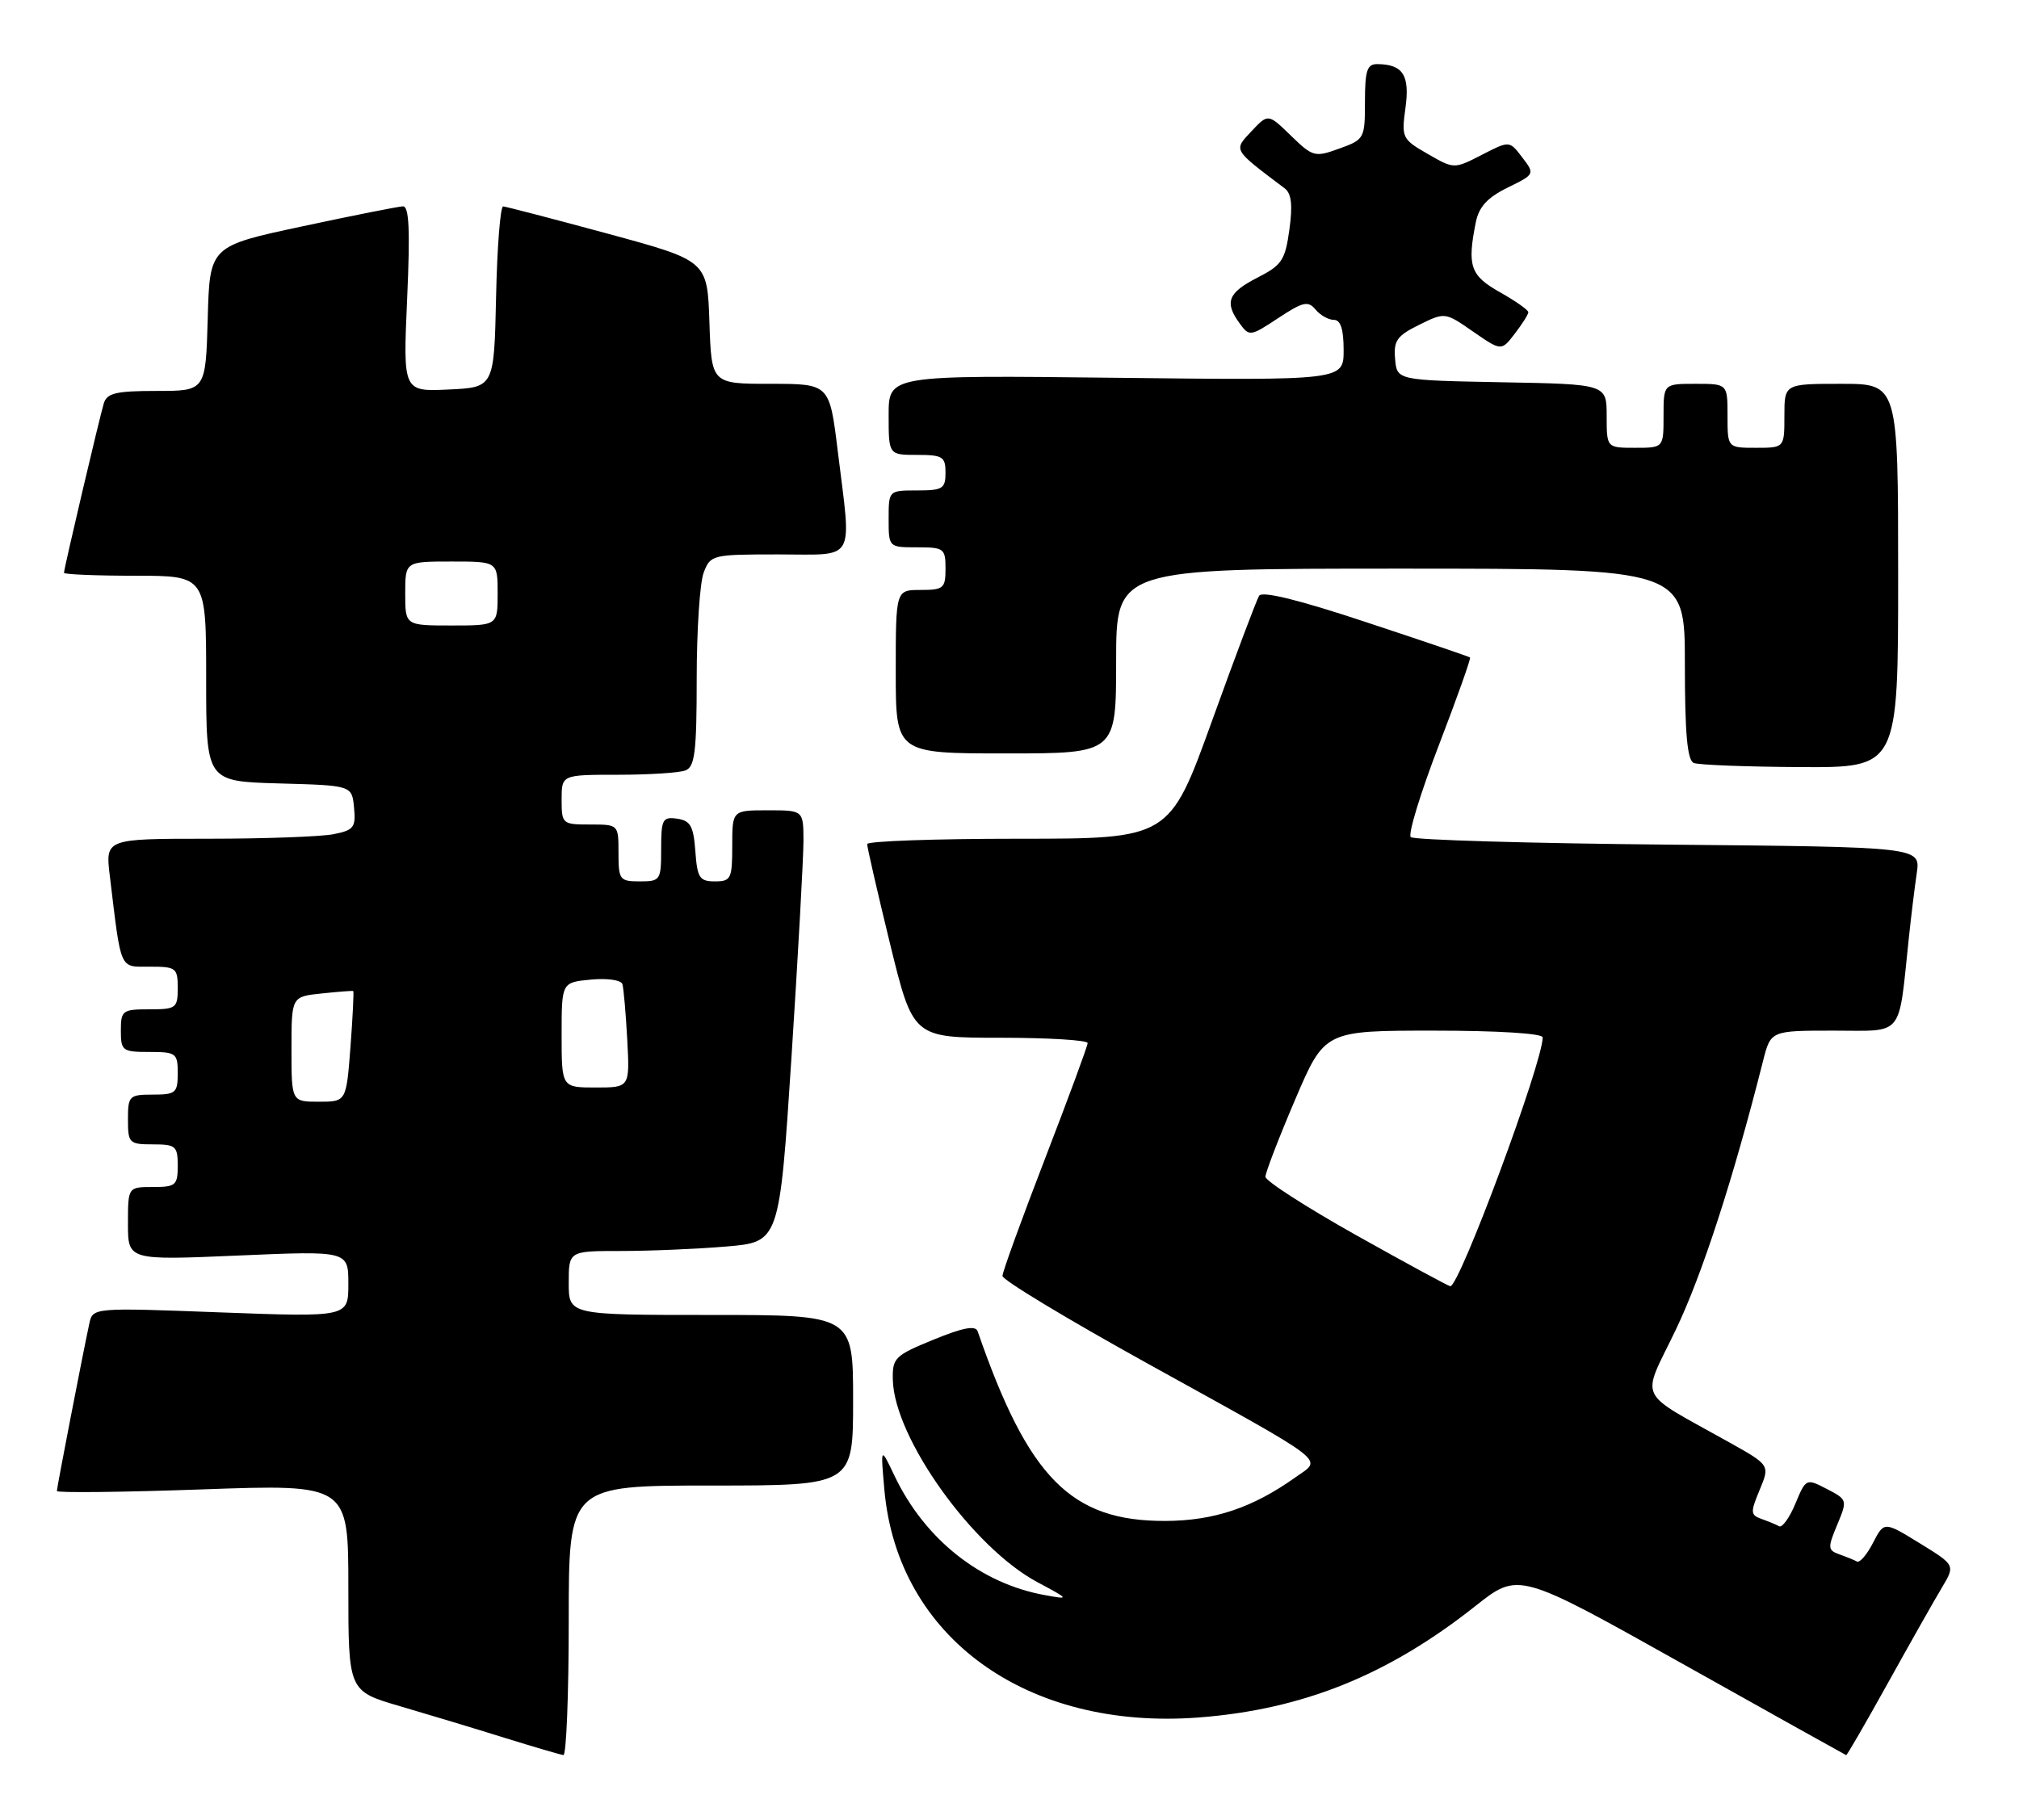 <?xml version="1.0" encoding="UTF-8" standalone="no"?>
<!DOCTYPE svg PUBLIC "-//W3C//DTD SVG 1.1//EN" "http://www.w3.org/Graphics/SVG/1.1/DTD/svg11.dtd" >
<svg xmlns="http://www.w3.org/2000/svg" xmlns:xlink="http://www.w3.org/1999/xlink" version="1.1" viewBox="0 0 284 256">
 <g >
 <path fill="currentColor"
d=" M 80.00 228.00 C 80.00 209.00 80.00 209.00 100.00 209.00 C 120.00 209.00 120.00 209.00 120.00 197.00 C 120.00 185.00 120.00 185.00 100.00 185.00 C 80.00 185.00 80.00 185.00 80.00 180.50 C 80.00 176.00 80.00 176.00 87.35 176.00 C 91.39 176.00 98.06 175.72 102.17 175.37 C 109.64 174.74 109.64 174.74 111.34 148.62 C 112.27 134.25 113.02 120.59 113.02 118.25 C 113.00 114.00 113.00 114.00 108.00 114.00 C 103.00 114.00 103.00 114.00 103.00 119.00 C 103.00 123.64 102.82 124.00 100.56 124.00 C 98.40 124.00 98.08 123.51 97.81 119.75 C 97.55 116.22 97.12 115.45 95.25 115.18 C 93.20 114.89 93.00 115.26 93.00 119.43 C 93.00 123.84 92.90 124.00 90.00 124.00 C 87.17 124.00 87.00 123.78 87.00 120.00 C 87.00 116.00 87.00 116.00 83.00 116.00 C 79.10 116.00 79.00 115.92 79.00 112.50 C 79.00 109.00 79.00 109.00 86.92 109.00 C 91.27 109.00 95.55 108.73 96.42 108.39 C 97.74 107.88 98.00 105.78 98.00 95.46 C 98.00 88.68 98.44 81.98 98.98 80.57 C 99.93 78.06 100.17 78.00 109.48 78.00 C 120.57 78.00 119.79 79.35 117.84 63.44 C 116.68 54.00 116.68 54.00 108.38 54.00 C 100.08 54.00 100.08 54.00 99.79 45.34 C 99.50 36.68 99.50 36.68 85.50 32.88 C 77.80 30.79 71.18 29.07 70.78 29.04 C 70.38 29.02 69.93 34.74 69.78 41.75 C 69.50 54.50 69.50 54.50 63.10 54.80 C 56.69 55.10 56.69 55.10 57.27 42.05 C 57.70 32.37 57.55 29.01 56.68 29.03 C 56.03 29.05 49.65 30.32 42.50 31.85 C 29.50 34.63 29.50 34.63 29.22 44.81 C 28.93 55.00 28.93 55.00 22.03 55.00 C 16.33 55.00 15.04 55.30 14.60 56.75 C 13.98 58.82 9.00 79.99 9.00 80.59 C 9.00 80.81 13.50 81.00 19.00 81.00 C 29.00 81.00 29.00 81.00 29.00 95.47 C 29.00 109.93 29.00 109.93 39.25 110.22 C 49.50 110.50 49.50 110.50 49.80 113.61 C 50.07 116.40 49.77 116.80 46.93 117.36 C 45.18 117.71 37.24 118.00 29.28 118.00 C 14.81 118.00 14.81 118.00 15.45 123.25 C 17.08 136.76 16.75 136.00 21.09 136.00 C 24.77 136.00 25.00 136.18 25.00 139.00 C 25.00 141.83 24.78 142.00 21.00 142.00 C 17.22 142.00 17.00 142.17 17.00 145.00 C 17.00 147.83 17.22 148.00 21.00 148.00 C 24.78 148.00 25.00 148.17 25.00 151.00 C 25.00 153.76 24.72 154.00 21.50 154.00 C 18.17 154.00 18.00 154.17 18.00 157.50 C 18.00 160.83 18.17 161.00 21.50 161.00 C 24.72 161.00 25.00 161.24 25.00 164.00 C 25.00 166.76 24.72 167.00 21.50 167.00 C 18.00 167.00 18.00 167.00 18.00 172.16 C 18.00 177.31 18.00 177.31 33.50 176.64 C 49.00 175.97 49.00 175.97 49.00 180.64 C 49.00 185.31 49.00 185.31 31.02 184.64 C 13.05 183.96 13.05 183.96 12.56 186.23 C 11.59 190.76 8.00 209.29 8.00 209.77 C 8.00 210.04 17.22 209.94 28.50 209.54 C 49.00 208.81 49.00 208.81 49.00 223.36 C 49.00 237.92 49.00 237.92 56.25 240.04 C 60.24 241.21 66.88 243.21 71.00 244.50 C 75.12 245.78 78.84 246.87 79.25 246.92 C 79.66 246.96 80.00 238.45 80.00 228.00 Z  M 265.58 236.75 C 268.71 231.11 272.12 225.08 273.16 223.35 C 275.04 220.20 275.04 220.20 270.04 217.12 C 265.03 214.04 265.03 214.04 263.47 217.05 C 262.62 218.71 261.60 219.90 261.21 219.69 C 260.82 219.48 259.70 219.02 258.73 218.68 C 257.10 218.10 257.07 217.76 258.43 214.52 C 259.88 211.04 259.86 210.98 256.97 209.48 C 254.06 207.98 254.03 207.99 252.54 211.56 C 251.72 213.53 250.69 214.96 250.27 214.73 C 249.85 214.50 248.73 214.03 247.78 213.70 C 246.22 213.14 246.20 212.78 247.52 209.61 C 248.97 206.13 248.97 206.13 243.24 202.92 C 229.99 195.50 230.83 197.27 235.71 187.11 C 239.40 179.43 243.80 165.89 248.00 149.25 C 249.08 145.00 249.08 145.00 257.95 145.00 C 267.93 145.00 267.00 146.14 268.50 132.00 C 268.82 128.97 269.32 124.85 269.62 122.83 C 270.15 119.16 270.15 119.16 234.66 118.83 C 215.14 118.65 198.84 118.17 198.44 117.77 C 198.04 117.37 199.81 111.57 202.38 104.88 C 204.95 98.19 206.93 92.62 206.78 92.50 C 206.62 92.37 200.04 90.13 192.13 87.52 C 182.70 84.39 177.54 83.12 177.11 83.82 C 176.75 84.41 173.76 92.34 170.48 101.44 C 164.50 118.00 164.50 118.00 143.25 118.00 C 131.56 118.00 121.99 118.34 121.98 118.75 C 121.97 119.16 123.41 125.46 125.19 132.75 C 128.43 146.00 128.43 146.00 140.71 146.00 C 147.47 146.00 153.00 146.34 152.99 146.75 C 152.99 147.16 150.29 154.47 147.00 163.00 C 143.71 171.53 141.01 178.96 141.01 179.51 C 141.00 180.07 150.16 185.60 161.36 191.80 C 187.51 206.28 186.02 205.13 182.21 207.85 C 176.20 212.13 170.75 213.96 163.91 213.98 C 150.66 214.02 144.67 207.97 137.52 187.30 C 137.22 186.44 135.44 186.78 131.30 188.48 C 125.83 190.72 125.51 191.05 125.59 194.18 C 125.83 202.34 136.81 217.70 145.90 222.58 C 150.47 225.03 150.48 225.05 147.00 224.42 C 137.94 222.80 130.09 216.58 125.83 207.64 C 123.86 203.50 123.86 203.50 124.40 209.59 C 126.23 230.32 144.40 243.48 168.63 241.63 C 183.27 240.51 195.27 235.67 207.55 225.94 C 213.60 221.15 213.60 221.15 236.55 234.01 C 249.17 241.08 259.59 246.90 259.69 246.93 C 259.80 246.97 262.45 242.39 265.58 236.75 Z  M 267.00 81.00 C 267.00 54.00 267.00 54.00 259.00 54.00 C 251.00 54.00 251.00 54.00 251.00 58.50 C 251.00 63.00 251.00 63.00 247.00 63.00 C 243.00 63.00 243.00 63.00 243.00 58.50 C 243.00 54.00 243.00 54.00 238.50 54.00 C 234.00 54.00 234.00 54.00 234.00 58.50 C 234.00 63.00 234.00 63.00 230.00 63.00 C 226.00 63.00 226.00 63.00 226.00 58.53 C 226.00 54.05 226.00 54.05 211.25 53.78 C 196.50 53.50 196.50 53.50 196.24 50.50 C 196.01 47.93 196.50 47.24 199.62 45.70 C 203.26 43.91 203.26 43.91 207.22 46.66 C 211.19 49.40 211.19 49.40 213.07 46.95 C 214.11 45.60 214.97 44.25 214.98 43.93 C 214.99 43.62 213.20 42.36 211.00 41.12 C 206.82 38.77 206.36 37.44 207.59 31.28 C 208.03 29.10 209.22 27.79 212.06 26.40 C 215.91 24.51 215.92 24.49 214.12 22.14 C 212.33 19.78 212.33 19.78 208.43 21.79 C 204.53 23.79 204.53 23.79 200.82 21.65 C 197.23 19.59 197.12 19.37 197.70 15.16 C 198.33 10.59 197.34 9.05 193.75 9.02 C 192.30 9.00 192.00 9.91 192.00 14.30 C 192.00 19.48 191.92 19.63 188.40 20.90 C 184.95 22.15 184.67 22.08 181.59 19.09 C 178.38 15.97 178.38 15.97 176.03 18.47 C 173.49 21.18 173.36 20.96 180.71 26.50 C 181.66 27.22 181.85 28.85 181.37 32.30 C 180.78 36.61 180.31 37.31 176.86 39.07 C 172.72 41.19 172.20 42.53 174.39 45.52 C 175.73 47.36 175.90 47.33 179.80 44.75 C 183.27 42.46 184.00 42.29 185.04 43.54 C 185.70 44.34 186.86 45.00 187.62 45.00 C 188.58 45.00 189.00 46.31 189.00 49.26 C 189.00 53.52 189.00 53.52 157.00 53.15 C 125.00 52.78 125.00 52.78 125.00 58.39 C 125.00 64.00 125.00 64.00 129.00 64.00 C 132.60 64.00 133.00 64.25 133.00 66.50 C 133.00 68.75 132.60 69.00 129.00 69.00 C 125.00 69.00 125.00 69.00 125.00 73.00 C 125.00 77.00 125.00 77.00 129.00 77.00 C 132.78 77.00 133.00 77.17 133.00 80.00 C 133.00 82.76 132.72 83.00 129.50 83.00 C 126.00 83.00 126.00 83.00 126.00 94.50 C 126.00 106.00 126.00 106.00 141.50 106.00 C 157.00 106.00 157.00 106.00 157.00 93.00 C 157.00 80.00 157.00 80.00 197.00 80.00 C 237.00 80.00 237.00 80.00 237.00 93.42 C 237.00 103.21 237.34 106.97 238.25 107.34 C 238.94 107.62 245.69 107.88 253.25 107.92 C 267.00 108.00 267.00 108.00 267.00 81.00 Z  M 41.00 147.61 C 41.00 140.21 41.00 140.21 45.25 139.77 C 47.59 139.52 49.59 139.37 49.69 139.43 C 49.79 139.50 49.62 143.02 49.30 147.27 C 48.71 155.00 48.71 155.00 44.86 155.00 C 41.00 155.00 41.00 155.00 41.00 147.61 Z  M 79.00 145.61 C 79.00 138.21 79.00 138.21 83.11 137.82 C 85.43 137.60 87.37 137.88 87.55 138.46 C 87.72 139.03 88.03 142.54 88.23 146.25 C 88.59 153.00 88.59 153.00 83.80 153.00 C 79.00 153.00 79.00 153.00 79.00 145.61 Z  M 57.00 83.50 C 57.00 79.00 57.00 79.00 63.50 79.00 C 70.00 79.00 70.00 79.00 70.00 83.50 C 70.00 88.00 70.00 88.00 63.50 88.00 C 57.00 88.00 57.00 88.00 57.00 83.50 Z  M 190.75 173.77 C 183.74 169.83 178.00 166.14 178.00 165.56 C 178.00 164.98 179.87 160.11 182.16 154.75 C 186.32 145.00 186.32 145.00 201.66 145.00 C 210.66 145.00 217.00 145.39 217.00 145.95 C 217.00 149.51 205.28 181.06 204.00 180.96 C 203.72 180.93 197.76 177.70 190.75 173.77 Z "/>
</g>
</svg>
